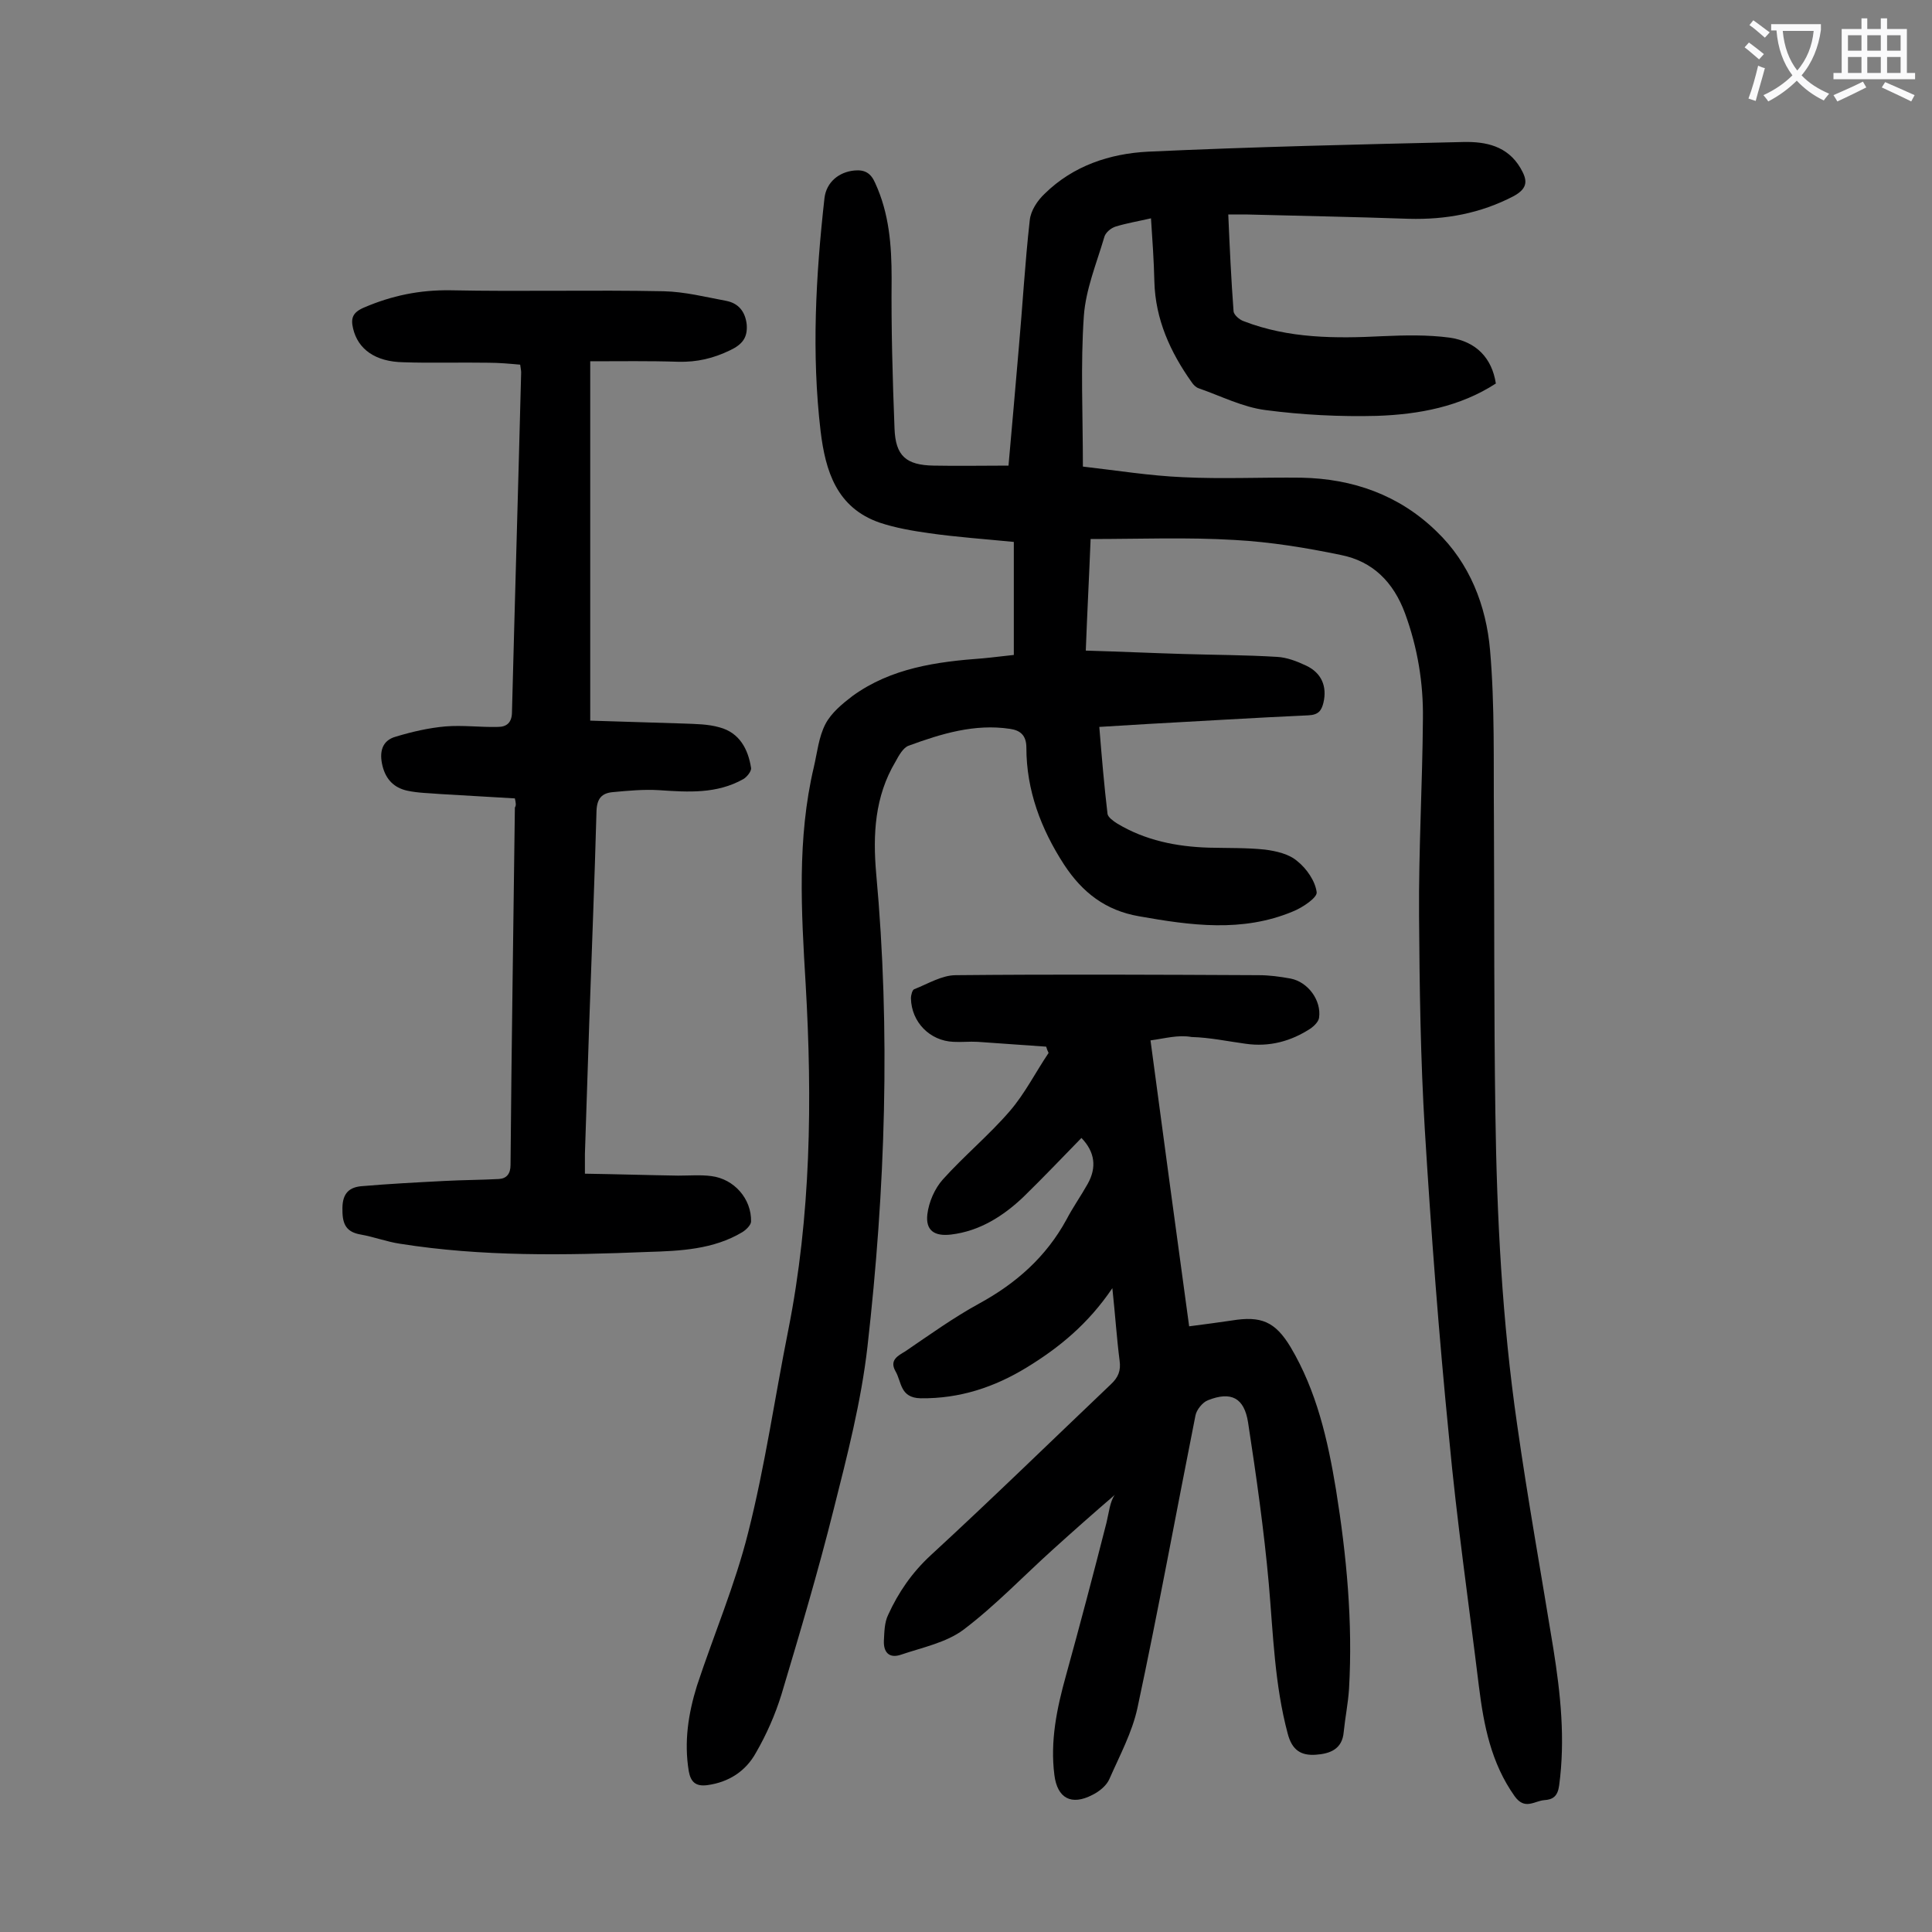 <svg enable-background="new 0 0 400 400" viewBox="0 0 400 400" xmlns="http://www.w3.org/2000/svg"><rect x="0" y="0" width="400" height="400" fill="#808080" stroke="none"/><g fill="#000001"><path d="m225.8 111.6c-.3 7.6-.7 15.1-1 23.1 6.9.2 13.5.5 20.1.7 6.5.2 13 .2 19.5.6 2 .1 4.1.9 6 1.8 3.2 1.5 4.4 4.3 3.6 7.7-.4 1.6-1 2.5-3.1 2.6-11.1.5-22.3 1.2-33.4 1.8-3.2.2-6.4.4-9.9.6.5 6.2 1 12.1 1.7 18 .1.7 1.2 1.5 2 2 5.8 3.5 12.3 4.8 19 5 3.9.1 7.8 0 11.6.4 2.3.3 5 .9 6.7 2.4 1.9 1.5 3.7 4.1 4 6.4.2 1.1-2.9 3.2-4.9 4-10.5 4.4-21.2 2.9-31.9 1-6.9-1.2-11.7-4.9-15.5-10.7-4.8-7.4-7.8-15.4-7.8-24.2 0-2.6-1.3-3.6-3.4-3.9-7.3-1.1-14.2 1-21 3.5-1.1.4-2 2-2.7 3.3-4.3 7.2-4.7 15.1-4 23.1 3 32.7 1.9 65.4-1.8 98-1.3 11.4-4.2 22.6-7 33.7-3.2 12.8-7 25.6-10.8 38.3-1.3 4.2-3.1 8.3-5.3 12.1-2.1 3.8-5.6 6.1-10.1 6.7-2.4.3-3.4-.7-3.8-2.9-1-6.1-.1-11.9 1.7-17.7 3.5-10.6 7.9-20.9 10.6-31.7 3.5-13.8 5.5-27.9 8.3-41.9 4.7-23.7 5-47.6 3.6-71.7-.9-15-1.8-30.1 1.7-44.9.7-3 1-6.2 2.4-8.9 1.2-2.3 3.5-4.2 5.6-5.8 8-5.8 17.4-7.1 27-7.8 2.2-.2 4.4-.5 6.4-.7 0-7.7 0-15.3 0-23.4-6.1-.6-11.8-1-17.5-1.8-3.5-.5-7-1.1-10.3-2.2-8.9-3.1-11.2-10.7-12.2-18.9-1.9-16.1-1-32.2.8-48.3.4-3.3 3-5.4 6.2-5.7 2.1-.2 3.4.5 4.3 2.6 2.9 6.3 3.4 12.9 3.4 19.7-.1 10.4.2 20.8.6 31.1.2 5.7 2.4 7.6 8.1 7.7 5.1.1 10.1 0 15.5 0 .7-7.8 1.4-15.9 2.1-24 .8-8.9 1.3-17.9 2.3-26.8.2-2 1.6-4.1 3.1-5.5 5.9-5.8 13.5-8.3 21.4-8.7 21.7-1 43.5-1.5 65.3-2 4.6-.1 9.1.8 11.8 5.4 1.4 2.4 1.7 4.1-1.4 5.8-6.9 3.6-14.1 4.9-21.7 4.7-11.3-.4-22.5-.6-33.8-.9-1.1 0-2.2 0-3.6 0 .3 6.9.6 13.5 1.1 20.1.1.7 1.2 1.7 2.1 2 9.3 3.6 19 3.6 28.8 3.1 4.6-.2 9.3-.3 13.8.3 5.6.8 8.8 4.3 9.6 9.5-7.4 4.8-15.9 6.4-24.6 6.7-7.7.2-15.5-.2-23.1-1.2-4.7-.6-9.2-2.9-13.8-4.5-.6-.2-1.1-.7-1.5-1.3-4.4-6.2-7.5-13-7.7-20.8-.1-4.3-.4-8.6-.7-13.1-2.6.6-5 1-7.3 1.7-1 .3-2.2 1.3-2.4 2.3-1.6 5.4-3.8 10.7-4.2 16.2-.7 10.1-.2 20.3-.2 31.2 7 .8 13.8 1.9 20.7 2.2 8.2.4 16.4 0 24.5.1 10.7.2 20.3 3.6 28 11.1 6.9 6.6 10.3 15.4 11.1 24.6 1 11.5.7 23.2.8 34.8.1 20.3 0 40.7.3 61 .3 21.6 1.4 43.1 4.5 64.5 2.2 15.5 5 31 7.5 46.4 1.5 9.4 2.5 18.8 1.2 28.4-.3 2.2-1.3 2.9-3.1 3-2.1.2-4 2.1-6.1-.8-4.9-6.9-6.4-14.7-7.4-22.7-2.1-17.2-4.6-34.4-6.2-51.7-2.1-21.1-3.7-42.3-5-63.5-.9-14.8-1.1-29.6-1.2-44.4-.1-13.6.7-27.2.8-40.8.1-7.4-1.1-14.7-3.7-21.8-2.4-6.5-6.7-10.8-13.3-12.1-7.2-1.5-14.6-2.7-21.9-3.1-9.9-.6-19.7-.2-29.9-.2z"/><path d="m238.2 215.4c2.7 20.2 5.3 39.5 8 59.2 3.2-.4 6-.8 8.8-1.2 6.1-1 9 .2 12.2 5.5 5.4 9.1 7.7 19.2 9.4 29.5 2.2 13.7 3.5 27.4 2.7 41.3-.2 3-.8 5.9-1.1 8.9-.3 3.6-2.9 4.5-5.8 4.7-3 .2-4.9-.9-5.8-4.4-2.7-10.1-3-20.5-3.9-30.9-1-11.2-2.6-22.4-4.3-33.5-.8-5.1-3.5-6.5-8.3-4.6-1.1.4-2.4 2-2.6 3.2-4 20.1-7.7 40.4-12 60.5-1.1 5.1-3.7 9.9-5.8 14.7-.6 1.4-2.1 2.6-3.5 3.3-4.4 2.3-7.3.7-7.9-4.1-.9-7 .5-13.8 2.4-20.6 2.9-10.5 5.7-21.1 8.4-31.7.5-2.1.7-4.3 1.7-5.7-4.3 3.7-8.6 7.5-12.8 11.3-6.1 5.5-11.9 11.6-18.5 16.6-3.6 2.7-8.6 3.7-13 5.2-2.4.8-3.6-.5-3.5-2.9.1-1.8.1-3.8.9-5.4 2.1-4.6 4.9-8.7 8.8-12.3 12.6-11.6 24.9-23.6 37.3-35.4 1.5-1.4 2.1-2.8 1.8-4.9-.6-4.7-.9-9.4-1.5-15-5 7.4-11 12.3-17.7 16.4s-13.9 6.5-22 6.4c-4.3-.1-3.9-3.4-5.2-5.6-1.3-2.3.5-3.2 2-4.1 5-3.4 10-7 15.3-9.9 7.7-4.2 13.9-9.7 18.1-17.4 1.3-2.5 3-4.9 4.4-7.4 1.9-3.4 1.5-6.6-1.3-9.5-4 4.1-7.9 8.2-12 12.2-4.2 4-9.1 7.1-15 7.8-3.4.4-5.3-.8-4.9-4.2.3-2.5 1.5-5.3 3.2-7.2 4.4-4.9 9.6-9.2 13.9-14.2 3.1-3.6 5.3-8 8-12-.2-.4-.4-.9-.5-1.3-4.7-.3-9.5-.7-14.2-1-1.7-.1-3.3.1-5 0-4.9-.2-8.7-4.1-8.8-9 0-.7.3-1.8.7-1.9 2.8-1.1 5.7-2.9 8.6-2.9 20.9-.2 41.8-.1 62.7 0 2.2 0 4.4.3 6.6.7 3.6.7 6.4 4.5 5.9 8.1-.1.8-1 1.7-1.7 2.2-4.1 2.7-8.6 3.9-13.5 3.2-3.7-.5-7.4-1.3-11.2-1.4-2.8-.5-5.5.3-8.5.7z"/><path d="m106.6 165.3c-5.1-.3-10.3-.6-15.4-.9-2.3-.2-4.6-.2-6.9-.7-2.7-.6-4.4-2.3-5.1-5.1s-.2-5.3 2.8-6.1c3.3-1 6.8-1.8 10.2-2.1 3.6-.3 7.3.2 10.9.1 1.8 0 2.9-.9 2.9-3.1.6-23.4 1.3-46.9 1.9-70.3 0-.4-.1-.8-.2-1.6-2.2-.2-4.4-.4-6.6-.4-5.9-.1-11.7.1-17.6-.1-5.8-.1-9.4-2.7-10.4-7-.5-2.1-.1-3.3 2.2-4.3 5.8-2.5 11.6-3.7 18-3.6 14.7.3 29.4-.1 44.1.2 4.4.1 8.7 1.2 13 2 2.5.5 3.9 2.2 4.2 4.9.2 2.7-.9 4.1-3.4 5.3-3.5 1.7-6.9 2.5-10.8 2.4-6-.2-11.9-.1-18.2-.1v74.4c6.4.2 12.9.4 19.3.6 2.5.1 5.1.1 7.5.8 4.1 1.1 5.9 4.5 6.5 8.4.1.7-.9 1.9-1.6 2.3-5.5 3.1-11.4 2.7-17.4 2.3-3.2-.2-6.4.1-9.6.4-2.3.2-3.3 1.3-3.4 3.9-.4 14.6-1 29.2-1.5 43.8-.3 9.1-.6 18.1-.9 27.2v4.1c6.6.1 12.9.3 19.3.4 2.3 0 4.7-.2 6.9.1 4.7.6 8.3 4.7 8.2 9.4 0 .7-1 1.7-1.8 2.2-6 3.6-12.9 3.9-19.6 4.1-17.1.7-34.3 1-51.3-1.7-2.7-.4-5.3-1.4-8.1-1.9-2.9-.5-3.8-2-3.8-5-.1-3.1 1-4.7 3.8-5 5.8-.5 11.6-.8 17.4-1.1 3.7-.2 7.5-.2 11.2-.4 1.6-.1 2.4-1.1 2.4-2.9.2-24.7.6-49.3.9-74 .3-.5.2-.9 0-1.9z"/></g><path d="m362.1 8.8c1.1.8 2.1 1.6 3.1 2.4l-1 1.1c-1.3-1.1-2.3-2-3-2.5zm1.9 4.8c.5.2.9.4 1.4.5-.6 2.3-1.3 4.5-1.9 6.8l-1.5-.5c.8-2.1 1.4-4.3 2-6.8zm-1-9.4c1.3.9 2.4 1.8 3.4 2.5l-1 1.1c-1.4-1.2-2.4-2.1-3.2-2.6zm3.7 2.2v-1.4h10.3v1.2c-.5 3.6-1.8 6.8-4 9.4 1.5 1.6 3.4 2.8 5.7 3.8-.3.4-.7.8-1.1 1.4-2.3-1.1-4.1-2.5-5.6-4.1-1.6 1.6-3.6 3.1-5.9 4.3-.3-.5-.7-.9-1-1.3 2.4-1.1 4.4-2.5 6-4.1-1.9-2.5-3-5.6-3.3-9.3h-1.1zm8.8 0h-6.4c.3 3.3 1.3 6 3 8.2 2-2.3 3.1-5.1 3.4-8.2z" fill="#fafafb"/><path d="m385.3 3.8h1.3v2.2h2.8v-2.2h1.3v2.2h4.1v9.1h1.7v1.3h-16.9v-1.3h1.7v-9.1h4.1v-2.2zm.4 13.1.7 1.2c-1.8.9-3.8 1.9-6 2.9-.2-.4-.5-.8-.8-1.3 2.3-1 4.3-1.9 6.1-2.8zm-3.1-6.4h2.8v-3.2h-2.8zm0 4.6h2.8v-3.3h-2.8zm4-4.6h2.8v-3.2h-2.8zm0 4.6h2.8v-3.3h-2.8zm3.7 1.9c2.1.9 4.1 1.8 6.1 2.7l-.7 1.3c-2.2-1.1-4.2-2-6.1-2.9zm3.2-9.7h-2.8v3.2h2.8zm-2.8 7.8h2.8v-3.3h-2.8z" fill="#fafafb"/></svg>